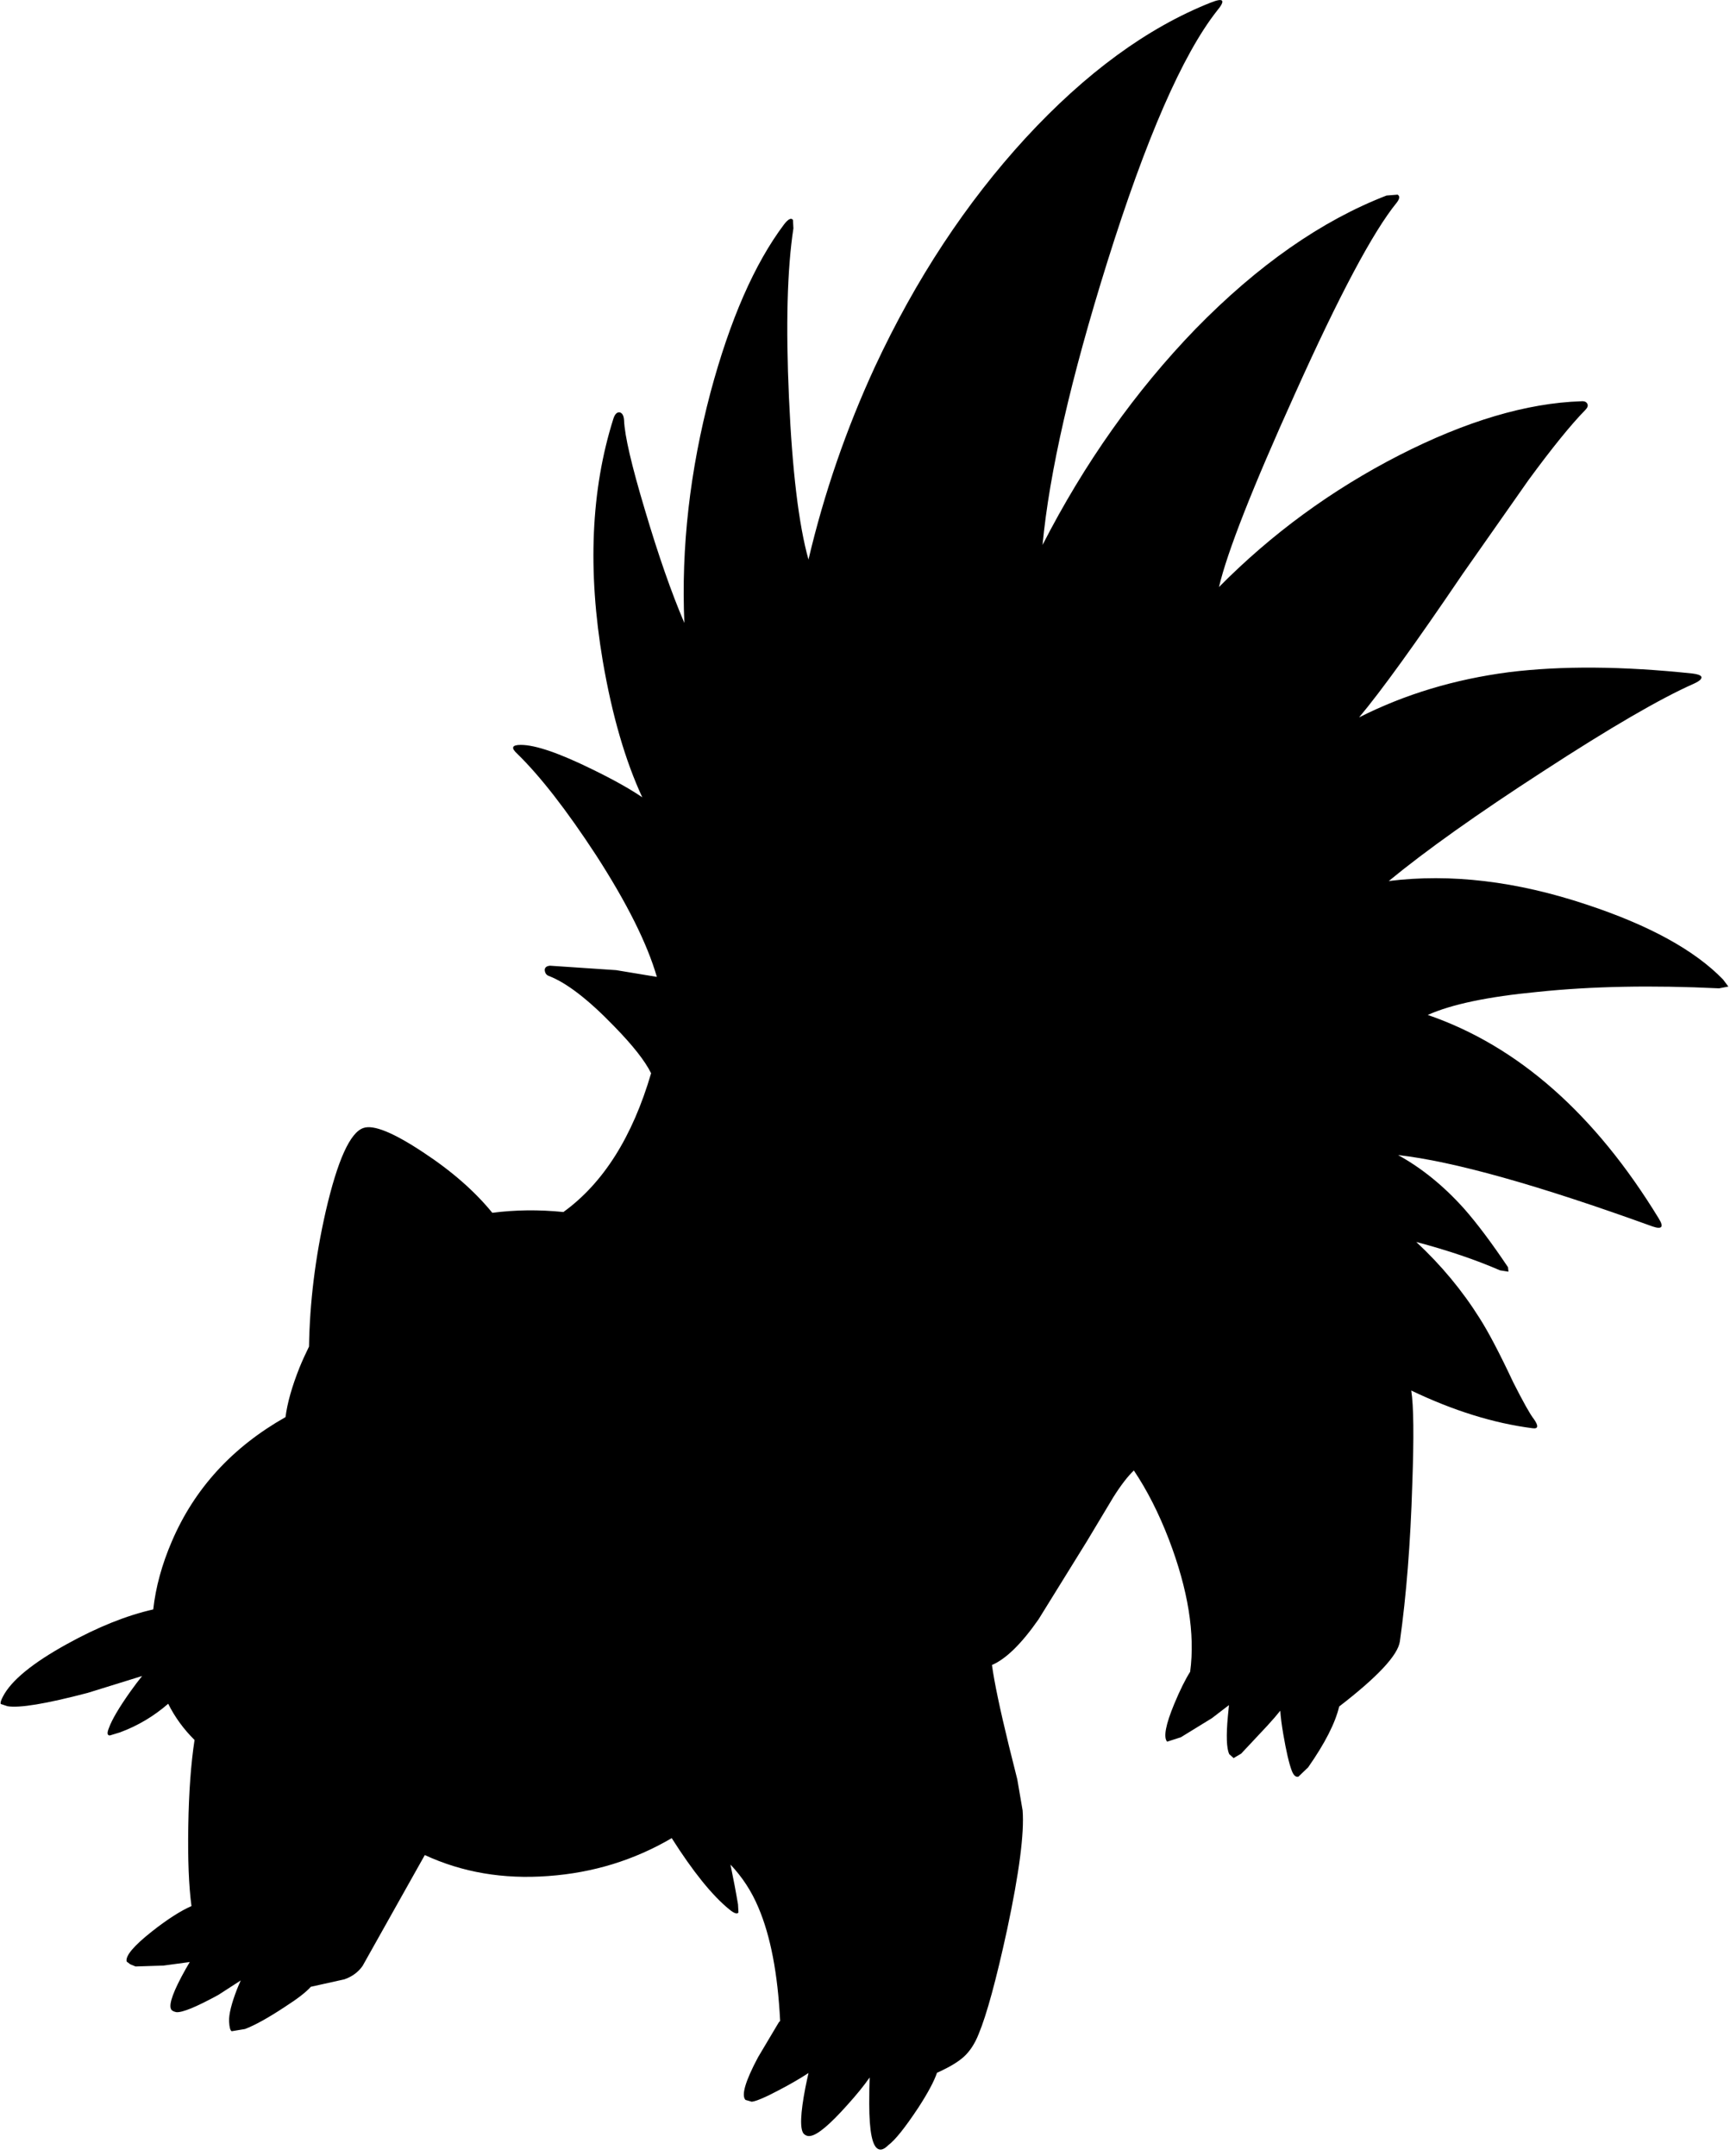 <?xml version="1.0" encoding="utf-8"?>
<!-- Generator: Adobe Illustrator 16.0.0, SVG Export Plug-In . SVG Version: 6.00 Build 0)  -->
<!DOCTYPE svg PUBLIC "-//W3C//DTD SVG 1.1//EN" "http://www.w3.org/Graphics/SVG/1.1/DTD/svg11.dtd">
<svg version="1.1" id="图层_1" xmlns="http://www.w3.org/2000/svg" xmlns:xlink="http://www.w3.org/1999/xlink" x="0px" y="0px"
	 width="195px" height="243px" viewBox="0 0 195 243" enable-background="new 0 0 195 243" xml:space="preserve">
<path d="M193.766,111.381l1.049-0.2l-0.6-0.8c-3.197-3.298-8.328-6.113-15.391-8.445c-7.895-2.631-15.323-3.514-22.285-2.648
	c4.164-3.431,9.977-7.562,17.438-12.392c7.528-4.897,13.175-8.178,16.94-9.844c0.666-0.3,0.949-0.566,0.849-0.8
	c-0.1-0.167-0.433-0.283-0.999-0.35c-7.861-0.833-14.758-0.883-20.688-0.15c-6.129,0.799-11.76,2.499-16.89,5.097
	c2.466-2.932,6.362-8.328,11.692-16.19l7.396-10.543c2.664-3.631,4.797-6.263,6.396-7.895c0.267-0.267,0.35-0.5,0.25-0.7
	c-0.101-0.233-0.333-0.333-0.7-0.3c-6.129,0.2-12.975,2.232-20.537,6.096c-7.596,3.898-14.357,8.845-20.287,14.841
	c0.933-3.964,3.781-11.209,8.545-21.736c4.996-11.126,8.828-18.322,11.492-21.587c0.334-0.433,0.367-0.733,0.101-0.899l-1.249,0.1
	c-7.329,2.832-14.508,7.845-21.537,15.041c-6.763,6.996-12.509,15.107-17.239,24.335c0.767-8.162,3.198-18.789,7.296-31.88
	c4.363-13.925,8.478-23.352,12.342-28.282c1.033-1.233,0.8-1.549-0.699-0.95c-7.129,2.832-14.074,7.912-20.838,15.241
	c-6.729,7.329-12.393,15.923-16.989,25.784c-3.231,6.996-5.729,14.241-7.495,21.736c-1.099-3.931-1.832-10.01-2.199-18.239
	c-0.366-8.128-0.2-14.491,0.5-19.088l-0.05-0.95c-0.2-0.267-0.533-0.1-1,0.5c-3.331,4.431-6.096,10.743-8.294,18.938
	c-2.332,8.828-3.315,17.489-2.948,25.984c-1.466-3.431-2.948-7.678-4.447-12.742c-1.499-4.997-2.282-8.362-2.349-10.094
	c-0.033-0.533-0.2-0.833-0.5-0.9c-0.3-0.033-0.533,0.2-0.699,0.7c-2.532,7.995-2.932,17.106-1.199,27.333
	c1.054,6.141,2.544,11.24,4.449,15.348c-1.411-0.958-3.287-2.008-5.648-3.156c-3.731-1.833-6.413-2.749-8.045-2.749
	c-0.999,0-1.132,0.333-0.399,1c2.598,2.532,5.563,6.346,8.895,11.443c3.486,5.399,5.757,9.959,6.843,13.702l-4.594-0.76l-7.445-0.5
	c-0.4,0.033-0.6,0.2-0.6,0.5c0.033,0.333,0.183,0.55,0.45,0.65c1.999,0.766,4.447,2.648,7.345,5.646
	c2.134,2.183,3.526,3.954,4.195,5.325c-2.102,7.173-5.393,12.39-9.885,15.637c-2.766-0.279-5.436-0.247-8.013,0.089
	c-1.977-2.424-4.566-4.695-7.784-6.81c-3.364-2.231-5.613-3.148-6.746-2.748c-1.499,0.5-2.915,3.631-4.248,9.395
	c-1.182,5.196-1.805,10.275-1.883,15.238c-0.372,0.759-0.732,1.536-1.065,2.351c-0.854,2.135-1.38,3.999-1.586,5.599
	c-5.98,3.383-10.255,8.041-12.805,13.989c-1.131,2.623-1.827,5.183-2.103,7.683c-2.999,0.677-6.243,1.975-9.74,3.91
	c-3.864,2.133-6.263,4.098-7.195,5.896c-0.233,0.434-0.316,0.717-0.25,0.85l0.75,0.25c1.333,0.232,4.348-0.267,9.044-1.5
	l6.136-1.903c-0.394,0.49-0.821,1.054-1.289,1.704c-1.299,1.832-2.115,3.215-2.449,4.147c-0.233,0.566-0.2,0.85,0.1,0.85
	l1.149-0.351c2.036-0.752,3.836-1.84,5.429-3.224c0.753,1.509,1.744,2.87,2.971,4.084c-0.406,2.656-0.643,5.88-0.705,9.684
	c-0.064,3.761,0.057,6.767,0.359,9.034c-1.202,0.521-2.681,1.463-4.457,2.858c-2.065,1.633-3.015,2.765-2.848,3.397l0.4,0.301
	l0.6,0.25l3.148-0.101l2.964-0.4c-0.15,0.255-0.304,0.519-0.466,0.8c-1.366,2.433-1.916,3.932-1.649,4.498
	c0.066,0.166,0.266,0.283,0.6,0.35c0.666,0.066,2.249-0.583,4.747-1.949l2.515-1.625c-0.136,0.304-0.274,0.62-0.416,0.976
	c-0.633,1.632-0.933,2.849-0.899,3.647c0.033,0.666,0.133,1.033,0.3,1.1l1.499-0.25c1.132-0.433,2.632-1.266,4.497-2.498
	c1.419-0.909,2.386-1.66,2.919-2.26l3.777-0.838c0.866-0.301,1.549-0.8,2.049-1.5l3.897-6.945l3.124-5.563
	c4.202,1.948,8.836,2.746,13.916,2.365c5.041-0.36,9.678-1.787,13.915-4.271c2.389,3.766,4.548,6.447,6.473,8.019
	c0.566,0.466,0.916,0.583,1.049,0.35l-0.05-0.899c-0.231-1.379-0.517-2.881-0.85-4.489c1.317,1.39,2.377,2.993,3.148,4.839
	c1.366,3.198,2.182,7.445,2.448,12.742c0.002,0.01,0.01,0.016,0.013,0.024c-0.052,0.063-0.114,0.106-0.163,0.176l-2.348,3.947
	c-1.433,2.698-1.899,4.298-1.399,4.797l0.7,0.2c0.533-0.066,1.582-0.517,3.148-1.35c1.226-0.641,2.303-1.269,3.249-1.886
	c-0.117,0.511-0.234,1.052-0.351,1.636c-0.566,2.932-0.633,4.664-0.2,5.197c0.233,0.233,0.5,0.316,0.8,0.25
	c0.799-0.133,2.165-1.283,4.097-3.448c1.08-1.191,1.922-2.231,2.544-3.132c-0.03,0.758-0.046,1.726-0.046,2.932
	c0,3.165,0.35,4.881,1.049,5.147c0.301,0.134,0.667-0.017,1.1-0.45c0.767-0.566,1.898-1.981,3.398-4.247
	c1.078-1.663,1.769-2.961,2.09-3.911l0.408-0.186c1.133-0.533,1.999-1.066,2.599-1.6c0.7-0.633,1.266-1.499,1.698-2.599
	c0.9-2.165,1.967-6.079,3.199-11.743c1.365-6.396,1.948-10.876,1.748-13.441l-0.6-3.498l-0.949-3.797
	c-1.014-4.148-1.646-7.17-1.906-9.09c1.578-0.679,3.328-2.387,5.254-5.152l5.447-8.794l2.998-4.997
	c0.859-1.358,1.62-2.337,2.295-2.98c1.479,2.202,2.8,4.786,3.951,7.777c2.165,5.664,2.965,10.627,2.398,14.891h0.007
	c-0.552,0.871-1.152,2.079-1.806,3.648c-0.967,2.332-1.232,3.748-0.8,4.247l1.55-0.499l3.497-2.149l1.923-1.473
	c-0.042,0.387-0.083,0.81-0.123,1.272c-0.201,2.166-0.15,3.582,0.149,4.248l0.499,0.449l0.85-0.5l2.949-3.147
	c0.616-0.672,1.098-1.231,1.461-1.692c0.047,0.729,0.157,1.603,0.338,2.643c0.332,1.932,0.648,3.297,0.949,4.097
	c0.199,0.533,0.449,0.767,0.749,0.7l1.1-1.05c1.906-2.725,3.065-5.007,3.502-6.862c4.322-3.331,6.615-5.78,6.841-7.329
	c0.733-5.196,1.199-11.11,1.4-17.739c0.194-5.323,0.155-8.833-0.116-10.542c4.73,2.265,9.284,3.687,13.657,4.246
	c0.666,0.101,0.717-0.25,0.15-1.05c-0.4-0.499-1.166-1.865-2.299-4.097c-1.533-3.265-2.799-5.681-3.798-7.245
	c-1.966-3.132-4.347-5.997-7.146-8.596c3.531,0.934,6.68,1.999,9.443,3.198l0.95,0.149l-0.05-0.499
	c-1.832-2.731-3.481-4.931-4.947-6.596c-2.299-2.565-4.78-4.581-7.445-6.046c6.229,0.699,15.79,3.381,28.682,8.045
	c1.066,0.365,1.3,0.066,0.7-0.9c-7.196-11.793-15.874-19.438-26.034-22.936c2.665-1.199,6.796-2.065,12.393-2.598
	C179.391,111.147,186.203,111.015,193.766,111.381z"/>
</svg>
